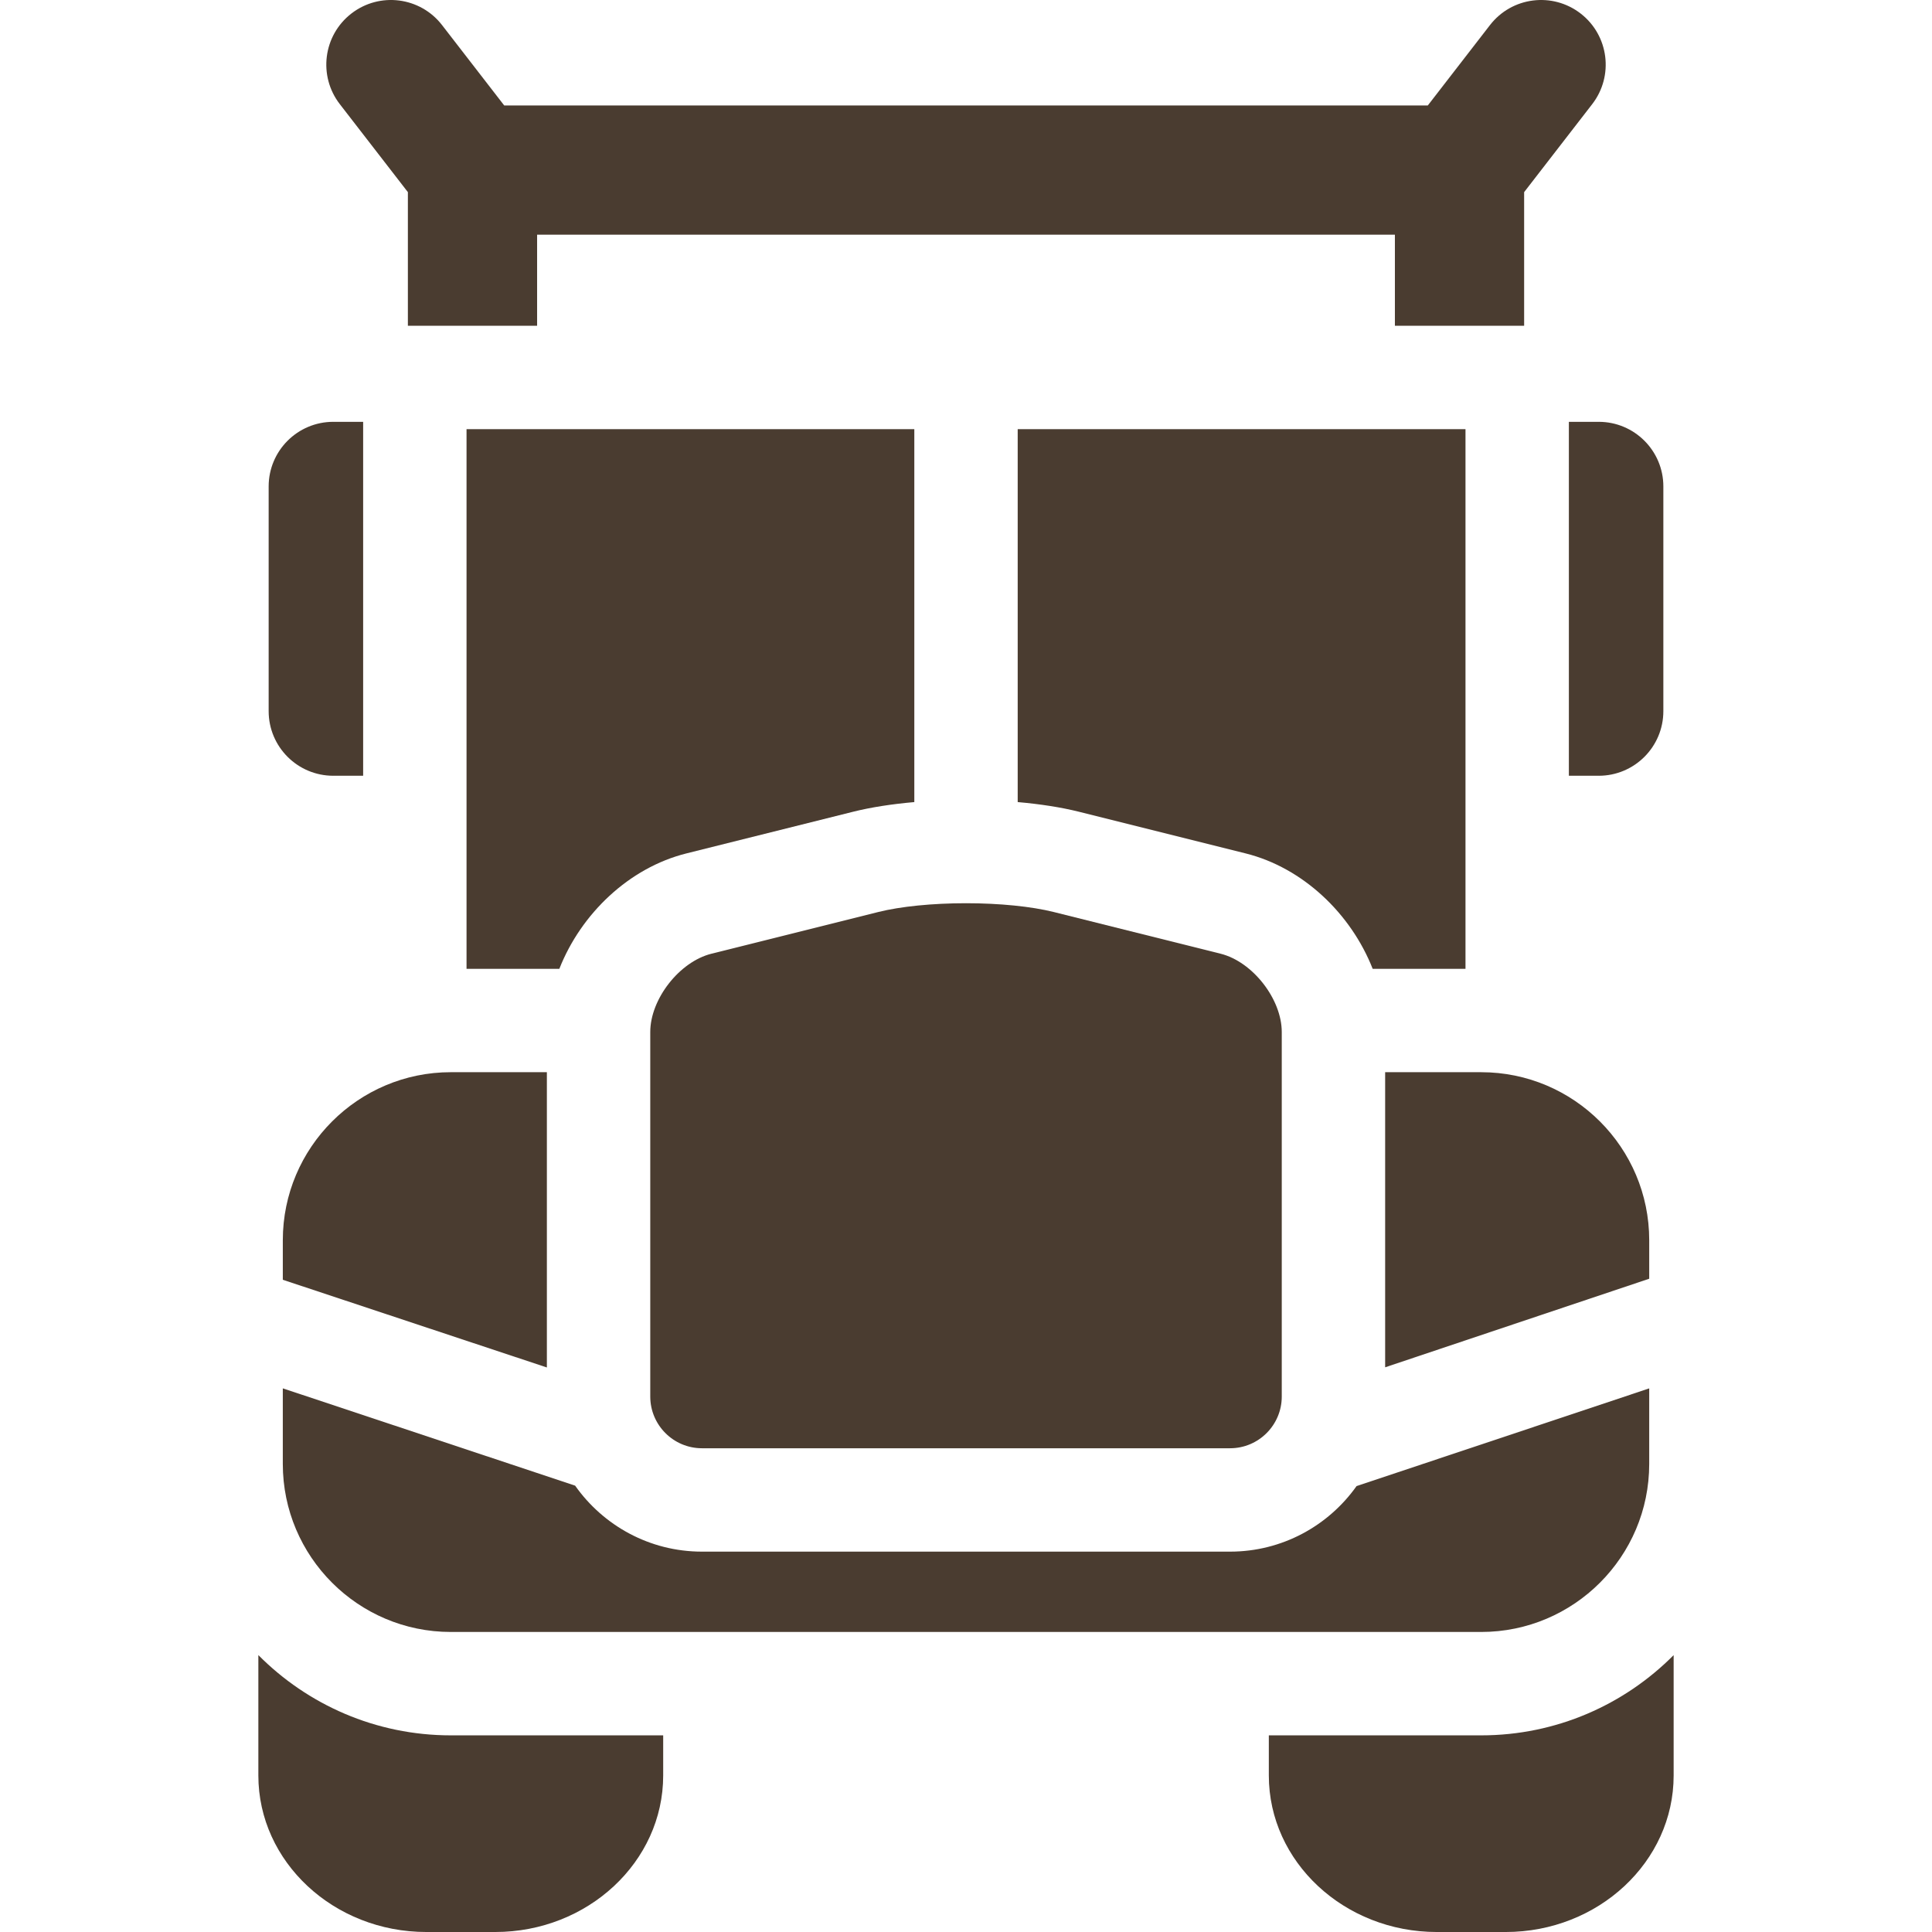 <!DOCTYPE svg PUBLIC "-//W3C//DTD SVG 1.1//EN" "http://www.w3.org/Graphics/SVG/1.1/DTD/svg11.dtd">
<!-- Uploaded to: SVG Repo, www.svgrepo.com, Transformed by: SVG Repo Mixer Tools -->
<svg fill="#4A3C30" height="800px" width="800px" version="1.1" id="Capa_1" xmlns="http://www.w3.org/2000/svg" xmlns:xlink="http://www.w3.org/1999/xlink" viewBox="0 0 297 297" xml:space="preserve">
<g id="SVGRepo_bgCarrier" stroke-width="0"/>
<g id="SVGRepo_tracerCarrier" stroke-linecap="round" stroke-linejoin="round"/>
<g id="SVGRepo_iconCarrier"> <g> <path d="M156.447,123.301c3.467,0.305,6.679,0.802,9.399,1.482l25.649,6.411c8.799,2.2,16.184,9.259,19.521,17.738h14.269V65.975 h-68.838V123.301z"/> <path d="M43.476,190.652v6.083l40.593,13.482v-45.392H69.302C55.061,164.826,43.476,176.411,43.476,190.652z"/> <path d="M161.992,140.201c-3.439-0.859-8.355-1.352-13.491-1.352c-5.136,0-10.053,0.492-13.491,1.352l-25.648,6.412 c-4.919,1.23-9.399,6.969-9.399,12.039v56.037c0,4.381,3.565,7.946,7.946,7.946h81.186c4.382,0,7.946-3.566,7.946-7.946v-56.037 c0-5.07-4.48-10.809-9.399-12.039L161.992,140.201z"/> <path d="M212.934,164.826v45.365l40.595-13.616v-5.923c0-14.24-11.585-25.826-25.826-25.826H212.934z"/> <path d="M253.528,225.051v-11.619l-44.987,15.02c-4.323,6.091-11.426,10.076-19.447,10.076h-81.186 c-8.052,0-15.177-4.016-19.496-10.146l-44.937-14.954v11.623c0,14.241,11.585,25.826,25.826,25.826h158.4 C241.944,250.877,253.528,239.292,253.528,225.051z"/> <path d="M71.719,148.933h14.267c3.337-8.48,10.722-15.538,19.521-17.738l25.649-6.411c2.721-0.681,5.933-1.178,9.399-1.482V65.975 H71.719V148.933z"/> <path d="M227.702,266.77h-32.649v6.176c0,13.264,11.585,24.055,25.826,24.055h10.579c14.241,0,25.826-10.791,25.826-24.055v-18.508 C249.723,262.049,239.254,266.77,227.702,266.77z"/> <path d="M241.178,64.846v54.409h4.591c5.485,0,9.933-4.448,9.933-9.934V74.779c0-5.485-4.448-9.933-9.933-9.933H241.178z"/> <path d="M69.302,266.77c-11.554,0-22.024-4.723-29.586-12.338v18.514c0,13.264,11.585,24.055,25.826,24.055h10.581 c14.241,0,25.826-10.791,25.826-24.055v-6.176H69.302z"/> <path d="M234.3,50.082V29.537l10.463-13.526c3.356-4.34,2.56-10.578-1.78-13.934c-4.34-3.356-10.578-2.561-13.934,1.779 l-9.557,12.355H77.51L67.953,3.856c-3.355-4.34-9.593-5.135-13.934-1.779c-4.34,3.356-5.137,9.595-1.78,13.934l10.463,13.526 v20.545h19.866V36.077h131.865v14.005H234.3z"/> <path d="M51.234,119.255h4.592V64.846h-4.592c-5.485,0-9.934,4.447-9.934,9.933v34.543C41.3,114.807,45.748,119.255,51.234,119.255 z"/> </g> </g>
</svg>